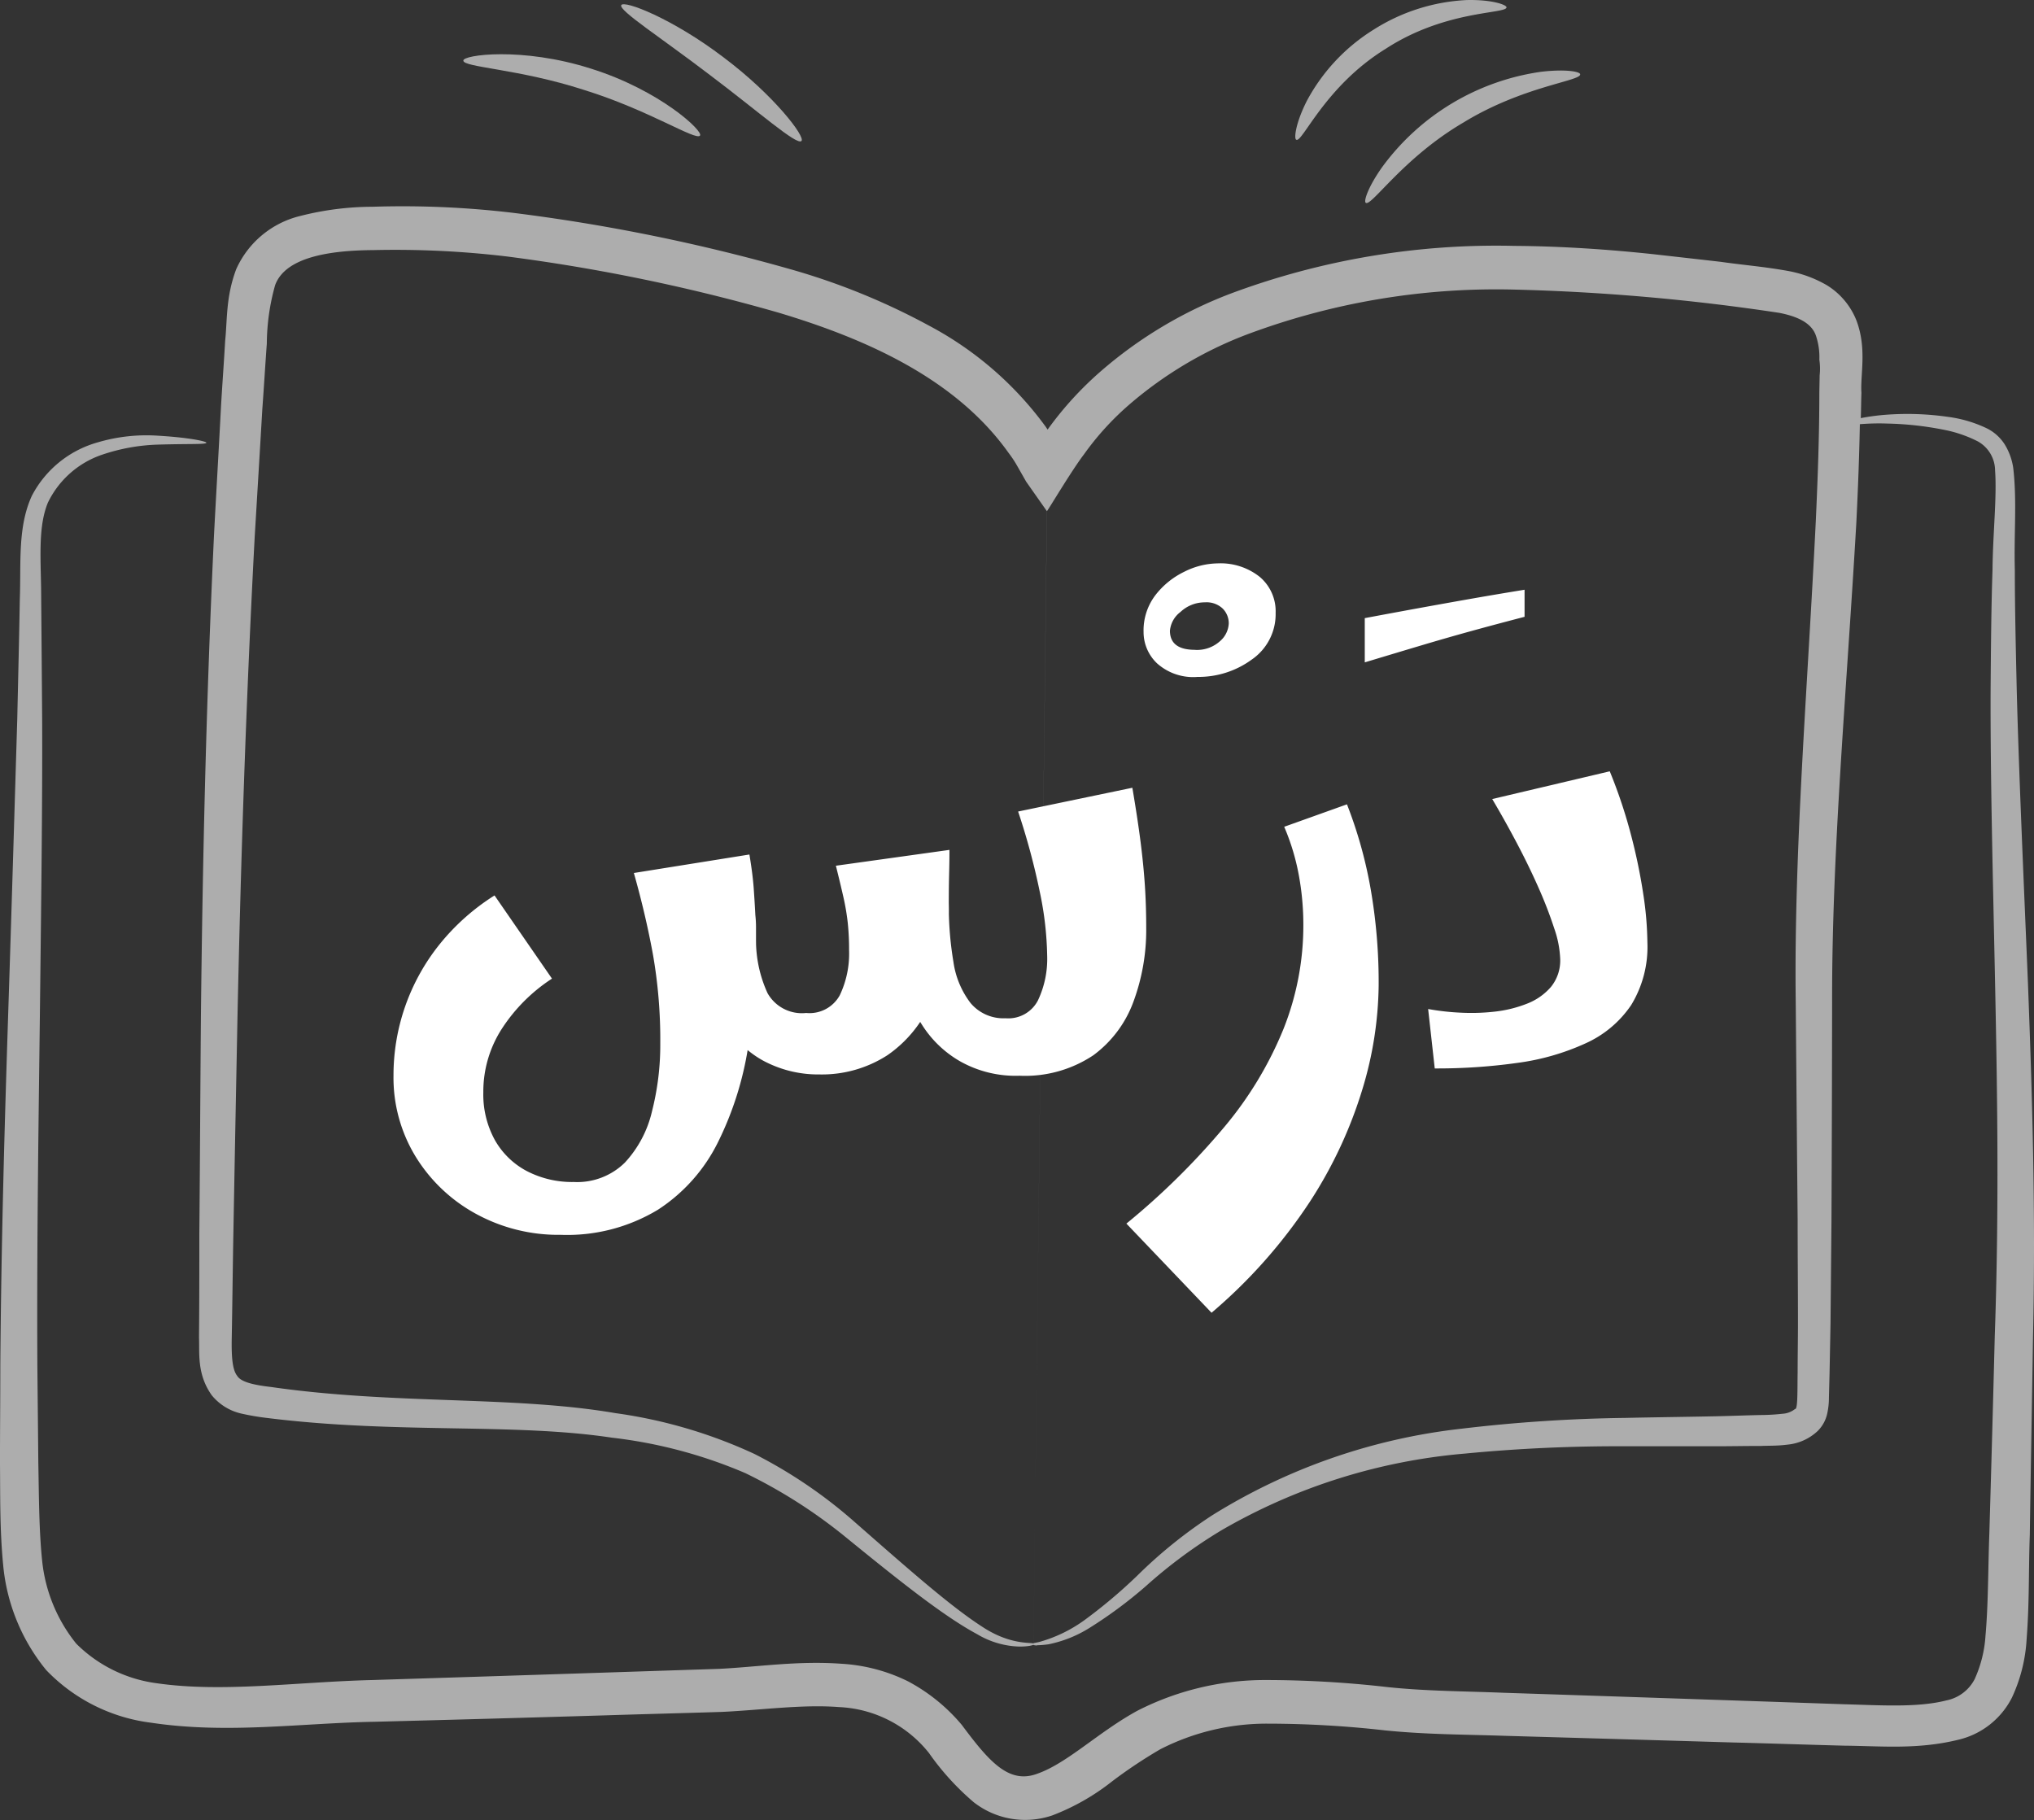 <svg id="Component_2_1" data-name="Component 2 – 1" xmlns="http://www.w3.org/2000/svg" width="169.429" height="151.608" viewBox="0 0 169.429 151.608">
  <rect x="0" y="0" width="169.429" height="151.608" fill="#333333" stroke="none"/>
  <g id="book" opacity="0.6">
    <path id="Path_16180" data-name="Path 16180" d="M27.981,10.485c4.091,3.081,7.225,5.871,7.624,5.5.372-.319-2.258-3.8-6.508-6.986-4.224-3.214-8.288-4.782-8.5-4.33S23.916,7.377,27.981,10.485Z" transform="translate(31.151 -4.238)" fill="#fff"/>
    <path id="Path_16181" data-name="Path 16181" d="M35.351,12.936c.319-.345-3.321-3.772-9.085-5.578-5.738-1.833-10.705-1.142-10.626-.664,0,.558,4.675.691,10.068,2.444,5.393,1.674,9.3,4.25,9.643,3.8Z" transform="translate(22.957 -1.642)" fill="#fff"/>
    <path id="Path_16182" data-name="Path 16182" d="M45.329,14.718c-1.169,1.647-1.567,2.869-1.355,2.975.478.292,3.135-3.772,8.129-6.694,4.941-3.028,9.776-3.453,9.722-4.011,0-.239-1.249-.452-3.267-.213a19.854,19.854,0,0,0-13.229,7.943Z" transform="translate(69.8 -0.794)" fill="#fff"/>
    <path id="Path_16183" data-name="Path 16183" d="M49.252,8.527c4.967-3.241,10.041-2.9,10.068-3.453C59.347,4.861,58.1,4.41,56,4.463a15.867,15.867,0,0,0-7.757,2.47,15.693,15.693,0,0,0-5.552,5.924c-.956,1.886-1.089,3.188-.877,3.241.5.266,2.391-4.463,7.438-7.571Z" transform="translate(66.169 -4.458)" fill="#fff"/>
    <path id="Path_16184" data-name="Path 16184" d="M170.031,75.544c-.372-9.032-.744-17.16-.93-24.333-.08-3.586-.159-6.907-.159-9.962-.08-3.108.186-5.764-.133-8.527a5.157,5.157,0,0,0-.717-1.966,3.713,3.713,0,0,0-1.541-1.355,10.677,10.677,0,0,0-3.188-.93,23.814,23.814,0,0,0-4.994-.186,18.287,18.287,0,0,0-2.258.292c.027-.691.027-1.408.053-2.1-.106-1.514.478-3.692-.425-6.057a6.058,6.058,0,0,0-2.47-2.922,10.011,10.011,0,0,0-3.161-1.169c-2.045-.372-3.772-.5-5.658-.77-1.859-.213-3.746-.425-5.632-.638-3.772-.4-7.65-.664-11.555-.691a63.3,63.3,0,0,0-23.669,3.985,35.946,35.946,0,0,0-10.785,6.455,28.5,28.5,0,0,0-4.357,4.755c-.133.186-.027.053-.08.106l-.159-.239a28.605,28.605,0,0,0-9.722-8.421A56.406,56.406,0,0,0,67.042,16.2,154.171,154.171,0,0,0,43.8,11.471a77.9,77.9,0,0,0-11.662-.5,24.54,24.54,0,0,0-6.03.77,7.875,7.875,0,0,0-5.313,4.41c-.877,2.311-.744,4.2-.93,6-.106,1.833-.239,3.639-.345,5.446-.186,3.613-.4,7.2-.584,10.732-.664,14.079-.956,27.52-1.089,40.085-.053,6.269-.08,12.352-.133,18.17,0,2.922,0,5.764-.027,8.554.053,1.328-.186,3.081,1.063,4.835a4.445,4.445,0,0,0,2.417,1.514,20.433,20.433,0,0,0,2.152.372c10.838,1.355,20.508.4,28.769,1.647a39.715,39.715,0,0,1,11.1,2.949,42.69,42.69,0,0,1,8.208,5.207c4.6,3.746,8.288,6.694,11.1,8.208a7.227,7.227,0,0,0,3.533,1.036c.823,0,1.249-.133,1.222-.213.027-.213-1.806.239-4.357-1.461-2.63-1.7-6.057-4.728-10.573-8.686a40,40,0,0,0-8.368-5.685,40.728,40.728,0,0,0-11.582-3.4c-8.527-1.461-18.356-.691-28.689-2.178-1.381-.159-2.5-.4-2.816-.93-.425-.531-.478-1.753-.452-3.161.053-2.789.08-5.658.133-8.554q.159-8.726.345-18.17c.266-12.538.691-25.927,1.434-40.006q.319-5.26.638-10.679c.133-1.806.239-3.613.372-5.419a18.384,18.384,0,0,1,.691-4.861c.85-2.338,4.542-2.9,8.182-2.922a78.651,78.651,0,0,1,11.13.531,152.649,152.649,0,0,1,22.606,4.675c7.358,2.2,14.8,5.525,19.179,11.688a9.414,9.414,0,0,1,.691,1.036l.77,1.355,1.729,2.461S87.2,130.762,87.2,130.77c0,.027.133.027.133.027a.169.169,0,0,0,.159,0,8.457,8.457,0,0,0,.956-.08,10.3,10.3,0,0,0,3.4-1.355,36.8,36.8,0,0,0,4.728-3.506,41.211,41.211,0,0,1,6.3-4.649,48.631,48.631,0,0,1,20.242-6.375,133.36,133.36,0,0,1,13.441-.611h7.411c1.275,0,2.577-.027,3.878-.027.638-.027,1.3,0,2.125-.106a4.263,4.263,0,0,0,2.55-1.142,2.915,2.915,0,0,0,.8-1.488,6.1,6.1,0,0,0,.133-1.275l.053-2.045.08-4.144c.027-2.789.053-5.658.08-8.58q.04-8.726.053-18.17c-.027-12.538,1.2-25.794,2.019-39.979.133-2.683.239-5.419.292-8.182a19.611,19.611,0,0,1,2.285-.053,26.956,26.956,0,0,1,4.782.531,10.664,10.664,0,0,1,2.763.956,2.8,2.8,0,0,1,1.434,2.417c.159,2.258-.186,5.233-.213,8.288-.106,3.081-.133,6.429-.159,10.015-.027,7.2.186,15.354.372,24.386s.345,18.861-.027,29.46q-.2,7.969-.452,16.443c-.106,2.789-.08,5.791-.319,8.474a10.3,10.3,0,0,1-.9,3.613,3.394,3.394,0,0,1-2.364,1.78c-2.391.611-5.472.4-8.5.319-3.055-.106-6.136-.213-9.271-.319q-9.364-.319-19.1-.638c-3.267-.133-6.508-.133-9.722-.478a89.605,89.605,0,0,0-10.174-.584,23.4,23.4,0,0,0-10.6,2.55c-3.267,1.78-5.844,4.383-8.368,5.26-2.364.877-4.011-1.036-6.269-4.064a15.036,15.036,0,0,0-4.489-3.639,14.371,14.371,0,0,0-5.525-1.461c-3.692-.266-6.986.266-10.227.425-3.294.106-6.535.213-9.776.319q-9.722.319-19.1.611c-6.322.159-12.459,1.063-17.957.266a11.627,11.627,0,0,1-6.694-3.294,13.108,13.108,0,0,1-2.842-6.907c-.266-2.577-.266-5.419-.319-8.155-.027-2.736-.053-5.419-.08-8.076-.053-10.6.106-20.481.213-29.486.106-9.032.213-17.187.186-24.386-.027-3.586-.053-6.933-.08-10.015,0-3.081-.319-5.9.558-8.022a7.785,7.785,0,0,1,4.489-3.985,15.9,15.9,0,0,1,4.675-.85c2.63-.08,4.038,0,4.038-.159,0-.106-1.355-.425-4.038-.584a14.321,14.321,0,0,0-5.021.558,8.89,8.89,0,0,0-5.472,4.436c-1.2,2.6-.9,5.578-1.009,8.607-.053,3.081-.133,6.4-.213,9.988C2.332,60.8,2.093,68.956,1.8,77.961c-.292,9.032-.584,18.914-.664,29.539,0,2.656-.027,5.366-.027,8.1.027,2.763-.027,5.5.266,8.527a16.152,16.152,0,0,0,3.586,8.74,14.612,14.612,0,0,0,8.74,4.383c6.349.956,12.485.027,18.621-.08q9.364-.239,19.1-.531c3.267-.106,6.561-.186,9.855-.292,3.347-.159,6.694-.638,9.722-.4a10.14,10.14,0,0,1,7.491,3.825,21.838,21.838,0,0,0,3.719,4.091,6.939,6.939,0,0,0,3.108,1.381,7.029,7.029,0,0,0,3.427-.266,18.847,18.847,0,0,0,4.967-2.816,39.97,39.97,0,0,1,4.064-2.71,19.481,19.481,0,0,1,8.926-2.125,87.448,87.448,0,0,1,9.749.558c3.347.345,6.668.345,9.882.452q9.762.279,19.126.558c3.135.08,6.216.186,9.271.266,3.081.027,6.11.345,9.537-.5a6.729,6.729,0,0,0,4.436-3.506,13.232,13.232,0,0,0,1.222-4.861c.239-3.108.159-5.871.266-8.713.08-5.658.186-11.157.266-16.443.239-10.652-.08-20.587-.425-29.592ZM152.685,24.992l-.027,1.461c0,3.586-.133,7.119-.292,10.652-.691,14.026-1.833,27.52-1.674,40.112q.08,9.444.159,18.17c0,2.9.027,5.764.027,8.554,0,1.381-.027,2.763-.027,4.144-.027,1.275.027,3.108-.213,3.028a1.842,1.842,0,0,1-1.036.4,17.433,17.433,0,0,1-1.806.106c-1.3.027-2.577.08-3.852.106-2.55.053-5.021.08-7.411.133a128.553,128.553,0,0,0-13.681.9,49.72,49.72,0,0,0-20.747,7.2,39.491,39.491,0,0,0-6.269,5.047,42.651,42.651,0,0,1-4.383,3.692,11.806,11.806,0,0,1-3.8,1.833l-.452.091,1.118-94.3c.038.02,2.043-3.364,3.079-4.719a23.55,23.55,0,0,1,3.8-4.171,32.877,32.877,0,0,1,9.7-5.791,59.234,59.234,0,0,1,22.261-3.772,176.134,176.134,0,0,1,22.154,1.939c1.647.319,2.71.9,3.055,1.886a5.591,5.591,0,0,1,.292,2.019,5.1,5.1,0,0,1,.027,1.275Z" transform="translate(-1.11 6.252)" fill="#fff"/>
  </g>
  <path id="Path_16185" data-name="Path 16185" d="M-38.307,13.86a14.284,14.284,0,0,1-7.068-1.76A13.424,13.424,0,0,1-50.38,7.343,12.607,12.607,0,0,1-52.222.605a17.43,17.43,0,0,1,.963-5.748,17.463,17.463,0,0,1,2.833-5.143,18.611,18.611,0,0,1,4.62-4.125l4.785,6.93A14.186,14.186,0,0,0-43.2-3.3a9.644,9.644,0,0,0-1.54,5.28,7.88,7.88,0,0,0,.963,3.988,6.583,6.583,0,0,0,2.667,2.585,8.184,8.184,0,0,0,3.905.907,5.65,5.65,0,0,0,4.262-1.622A9.408,9.408,0,0,0-30.69,3.575,22.415,22.415,0,0,0-30-2.09a41.163,41.163,0,0,0-.6-7.343q-.605-3.327-1.6-6.847l9.625-1.54q.275,1.65.357,2.8t.138,2.255a9.211,9.211,0,0,1,.055,1.017q0,.523,0,1.073a50.992,50.992,0,0,1-.66,8.91,27.271,27.271,0,0,1-2.5,7.893,14.2,14.2,0,0,1-5.005,5.638A14.613,14.613,0,0,1-38.307,13.86ZM-16.747.5A9.658,9.658,0,0,1-21.45-.66a8.277,8.277,0,0,1-3.355-3.465,12.261,12.261,0,0,1-1.237-5.83l4.015-.715a10.574,10.574,0,0,0,.962,4.4,3.282,3.282,0,0,0,3.217,1.65,2.873,2.873,0,0,0,2.805-1.485,8.082,8.082,0,0,0,.77-3.74,21.394,21.394,0,0,0-.11-2.283,18.928,18.928,0,0,0-.357-2.117q-.248-1.1-.632-2.64l9.46-1.32q0,.88-.028,2.007t-.028,2.448A20.2,20.2,0,0,1-7.315-5.858,10.357,10.357,0,0,1-11.082-1.1,10.057,10.057,0,0,1-16.747.5Zm16.61.11a9.41,9.41,0,0,1-4.9-1.21A9.122,9.122,0,0,1-8.195-3.63,8.287,8.287,0,0,1-9.487-7.26l3.52-6.49a28.03,28.03,0,0,0,.385,4.867,7.312,7.312,0,0,0,1.43,3.438A3.572,3.572,0,0,0-1.237-4.18,2.775,2.775,0,0,0,1.458-5.665a8.082,8.082,0,0,0,.77-3.74,27.618,27.618,0,0,0-.605-5.253A57.889,57.889,0,0,0-.192-21.4l9.515-1.98q.44,2.585.688,4.537t.357,3.63q.11,1.678.11,3.547A17.193,17.193,0,0,1,9.432-5.61,9.659,9.659,0,0,1,6.077-1.1,10.241,10.241,0,0,1-.137.605Zm14.85-33.22a4.512,4.512,0,0,1-3.327-1.128,3.586,3.586,0,0,1-1.128-2.612,4.845,4.845,0,0,1,.99-3.08,6.752,6.752,0,0,1,2.42-1.953,6.34,6.34,0,0,1,2.75-.687,5.236,5.236,0,0,1,3.52,1.127,3.745,3.745,0,0,1,1.32,3,4.581,4.581,0,0,1-1.98,3.878A7.5,7.5,0,0,1,14.712-32.615Zm-.165-2.255a2.85,2.85,0,0,0,2.063-.715,2.074,2.074,0,0,0,.743-1.485,1.739,1.739,0,0,0-.5-1.237,1.953,1.953,0,0,0-1.485-.523,2.939,2.939,0,0,0-2.035.8,2.206,2.206,0,0,0-.88,1.567Q12.457-34.87,14.547-34.87Zm1.375,55.22L8.827,12.925a60.864,60.864,0,0,0,8.167-8.058A30.686,30.686,0,0,0,21.917-3.3a23.317,23.317,0,0,0,1.65-8.635,22.881,22.881,0,0,0-.385-4.207,18.892,18.892,0,0,0-1.21-3.988L27.2-22a36.827,36.827,0,0,1,1.952,6.93,45.42,45.42,0,0,1,.688,8.2,30.773,30.773,0,0,1-1.347,8.58,36.731,36.731,0,0,1-4.373,9.378A43.328,43.328,0,0,1,15.922,20.35Zm12.76-54.175V-37.51q2.64-.495,4.758-.88t4.153-.743q2.035-.357,4.4-.742v2.255q-2.53.66-4.428,1.183T33.632-35.31Q31.6-34.705,28.682-33.825ZM34.512,0l-.55-4.95a20.141,20.141,0,0,0,2.612.3A17.218,17.218,0,0,0,39.49-4.73a10.364,10.364,0,0,0,2.695-.66,5.02,5.02,0,0,0,2.007-1.4,3.488,3.488,0,0,0,.77-2.338,8.657,8.657,0,0,0-.495-2.53,35.17,35.17,0,0,0-1.292-3.355q-.8-1.815-1.815-3.74T39.3-22.44l9.79-2.31a41.792,41.792,0,0,1,1.788,5.363,46.772,46.772,0,0,1,1.017,4.95,28.056,28.056,0,0,1,.33,3.932A9.291,9.291,0,0,1,50.875-5.28a9.062,9.062,0,0,1-3.8,3.19A19.938,19.938,0,0,1,41.442-.468,47.909,47.909,0,0,1,34.512,0Z" transform="translate(85 89)" fill="#fff"/>
</svg>
